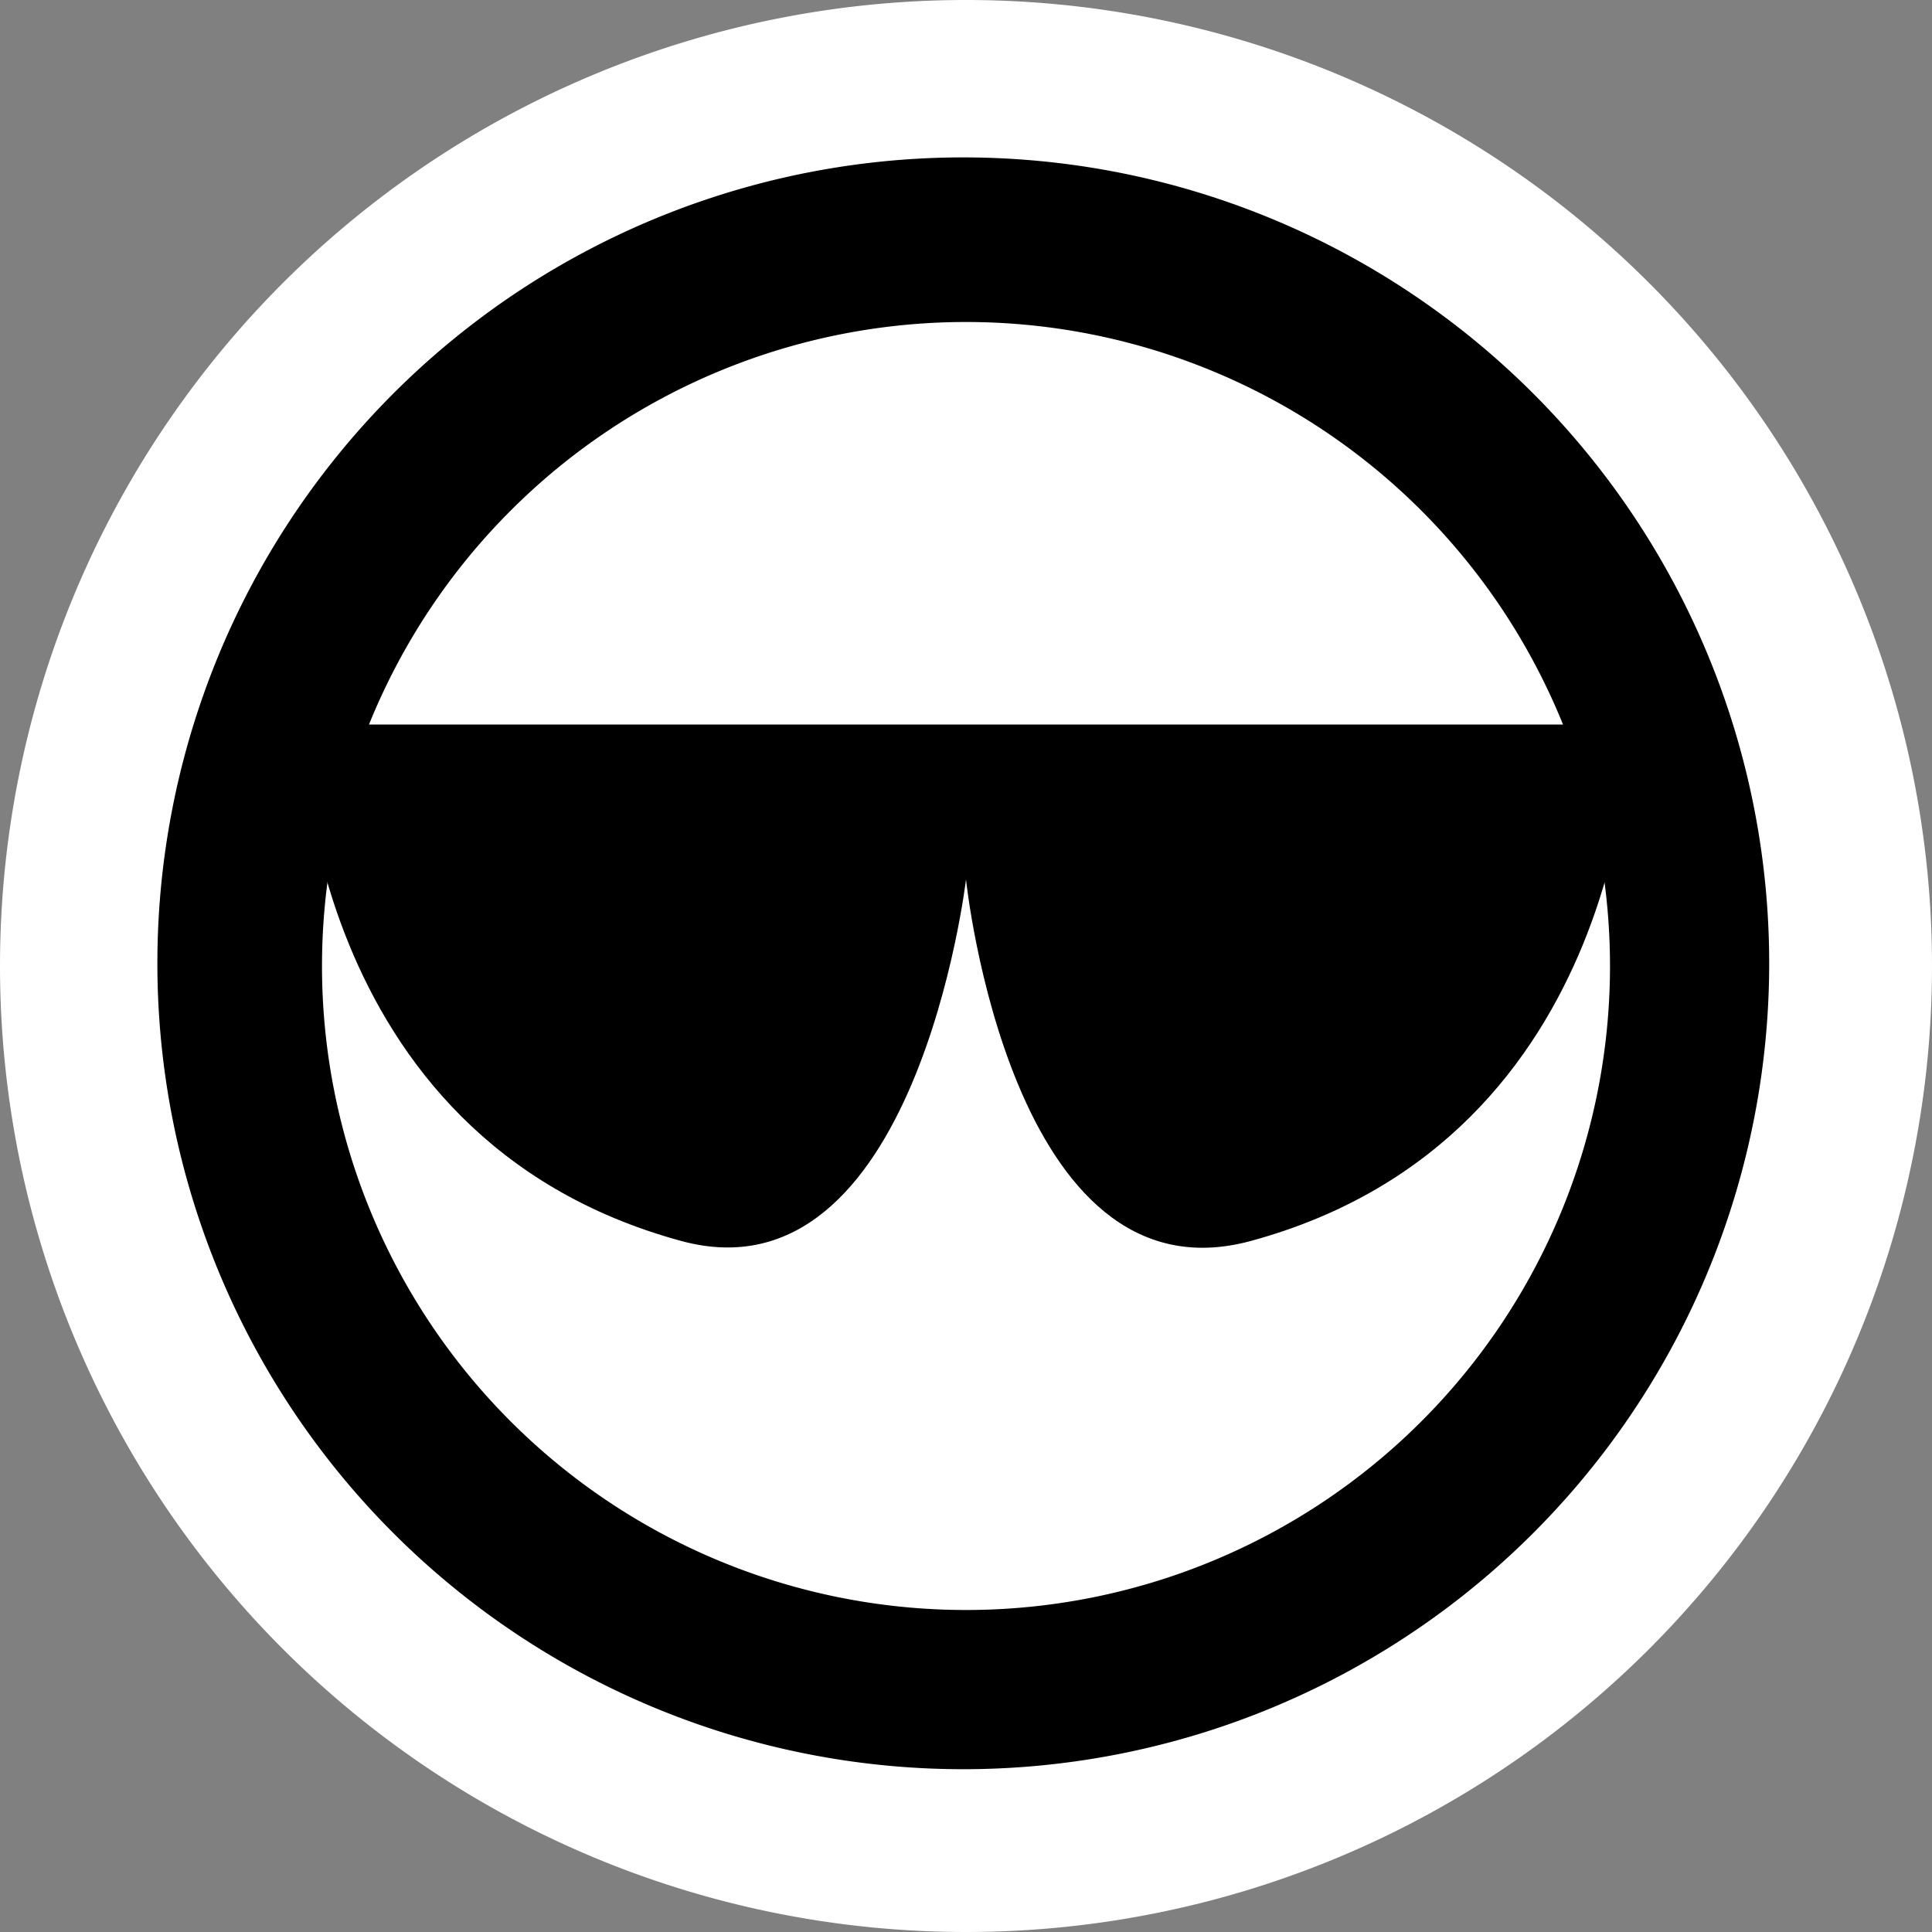 <?xml version="1.0" encoding="UTF-8" standalone="no"?>
<!-- Created with Inkscape (http://www.inkscape.org/) -->
<svg id="svg1872" xmlns:rdf="http://www.w3.org/1999/02/22-rdf-syntax-ns#" xmlns="http://www.w3.org/2000/svg" height="48px" width="48px" xmlns:cc="http://web.resource.org/cc/" xmlns:dc="http://purl.org/dc/elements/1.1/">
 <rect width="100%" height="100%" fill="#808080" stroke="none"/>
 <g id="layer1">
  <path id="path3653" style="fill:#fff;fill-rule:evenodd" d="m48 24a24 24 0 1 1 -48 0 24 24 0 1 1 48 0z"/>
  <path id="path1880" style="fill-rule:evenodd" d="m43.955 23.933a20.022 20.022 0 1 1 -40.045 0 20.022 20.022 0 1 1 40.045 0z"/>
  <path id="path4540" style="fill:#fff;fill-rule:evenodd" d="m40 24a16 16 0 1 1 -32 0 16 16 0 1 1 32 0z"/>
  <path id="path10756" style="fill-rule:evenodd" d="m7.488 18h33.024s0 10.264-9.435 12.831c-5.977 1.625-7.077-8.982-7.077-8.982s-1.242 10.568-7.077 8.982c-9.435-2.567-9.435-12.831-9.435-12.831z"/>
 </g>
</svg>
